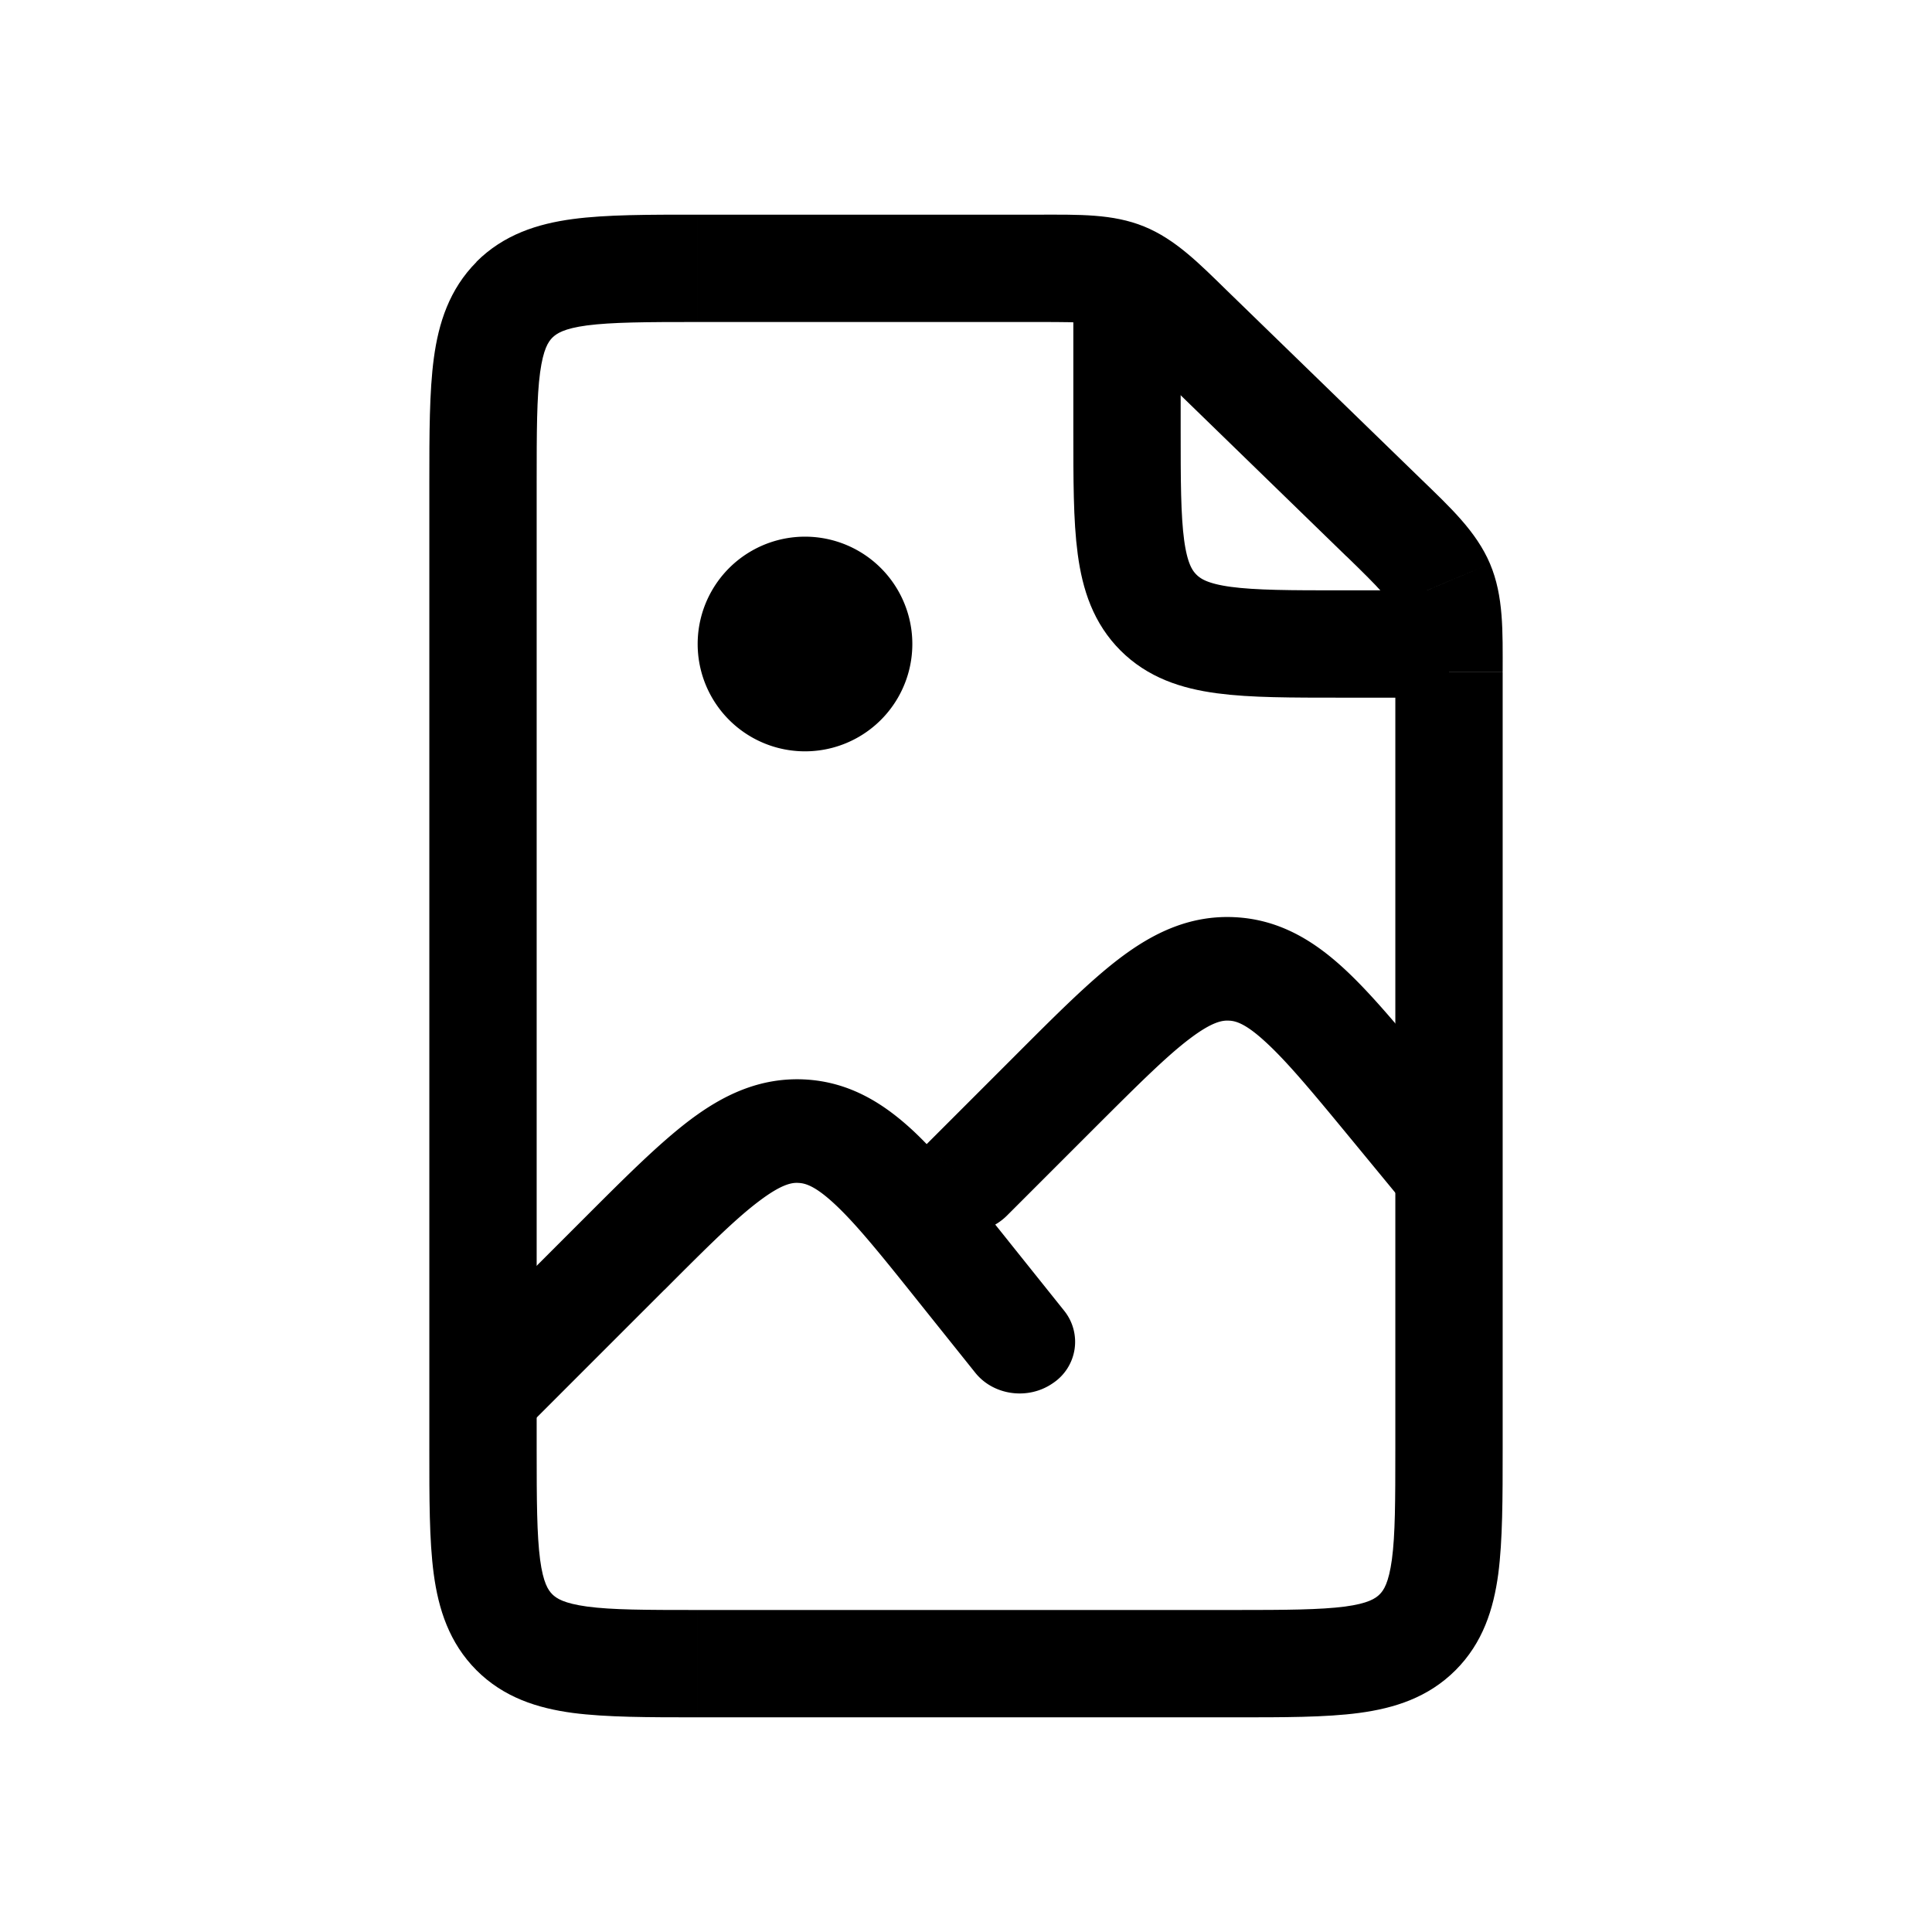 <svg fill="none" height="18" width="18" xmlns="http://www.w3.org/2000/svg" xmlns:xlink="http://www.w3.org/1999/xlink"><clipPath id="a"><path d="m0 0h18v18h-18z"/></clipPath><g clip-path="url(#a)"><path d="m13.421 5.447-.46.195zm-2.95-2.874.187-.463-.188.463zm2.736 12.634.354.354zm-8.414 0 .353-.353zm.207-1.707v-9h-1v9zm6.5 1.5h-5v1h5zm-5-12h3.189v-1h-3.189zm6.5 3.26v7.24h1v-7.24zm-2.266-2.836 1.811 1.76.697-.718-1.812-1.76zm3.266 2.835c0-.375.01-.705-.118-1.007l-.921.39c.03.071.039.159.039.617zm-1.455-1.076c.33.32.385.387.415.459l.922-.39c-.128-.301-.371-.525-.64-.786zm-2.855-2.183c.44 0 .524.009.593.037l.376-.927c-.292-.119-.609-.11-.97-.11v1zm1.741-.293c-.258-.252-.48-.478-.772-.597l-.376.927c.07.028.136.08.452.387zm.069 13.293c.457 0 .85.001 1.164-.041.328-.044.642-.143.897-.398l-.707-.707c-.038.038-.106.085-.323.114-.232.03-.546.032-1.031.032zm1.5-2.5c0 .486-.001.8-.032 1.03-.03.218-.076.286-.114.324l.707.707c.255-.255.354-.57.398-.897.041-.314.041-.707.041-1.164zm-9 0c0 .457-.001.85.041 1.164.044.328.144.642.398.897l.707-.707c-.038-.038-.085-.106-.114-.323-.03-.232-.032-.546-.032-1.031zm2.5 1.5c-.486 0-.8-.001-1.03-.032-.218-.03-.285-.076-.324-.114l-.707.707c.255.255.57.354.897.398.314.041.707.041 1.164.041zm-1.5-10.5c0-.486.001-.8.032-1.03.03-.218.076-.285.114-.324l-.706-.706c-.254.255-.354.57-.398.897-.042.313-.042.706-.042 1.163zm1.5-2.5c-.457 0-.85-.001-1.164.041-.328.044-.642.144-.897.398l.707.707c.039-.038.106-.085.323-.114.232-.03.545-.032 1.031-.032z" fill="currentColor"/><path d="m10.5 3v1c0 .943 0 1.414.293 1.707s.764.293 1.707.293h1" stroke="currentColor"/><path d="m8.622 10.67a.46.46 0 0 0 .025.683.543.543 0 0 0 .731-.024l-.756-.658zm.464 2.119c.17.213.494.257.723.098a.462.462 0 0 0 .105-.676zm-.106-.938-.414.288zm4.007-1.546.41-.294zm-.41.294.513.623.82-.588-.513-.623zm-3.199.73.835-.835-.755-.659-.836.836zm-4.5 2 1.312-1.312-.756-.658-1.312 1.312zm3.688-1.19.52.65.828-.578-.52-.65zm-2.376-.121c.402-.403.666-.666.887-.831.21-.158.304-.17.363-.166l.057-.964c-.424-.021-.766.15-1.069.378-.291.22-.614.544-.994.924zm3.205-.456c-.334-.417-.617-.772-.88-1.02-.275-.257-.595-.463-1.018-.485l-.057.964c.06.003.152.024.342.202.2.187.432.475.784.916zm4.002-1.55c-.336-.408-.62-.755-.885-.997-.275-.251-.595-.451-1.014-.47l-.05.964c.06.002.151.022.34.196.2.182.434.463.789.894l.82-.588zm-3.184.482c.398-.397.659-.657.876-.82.207-.156.3-.168.36-.165l.049-.964c-.42-.019-.759.152-1.058.377-.288.217-.607.538-.982.913zm-1.713-4.494a1 1 0 1 1 -2 0 1 1 0 0 1 2 0z" fill="currentColor"/></g></svg>

